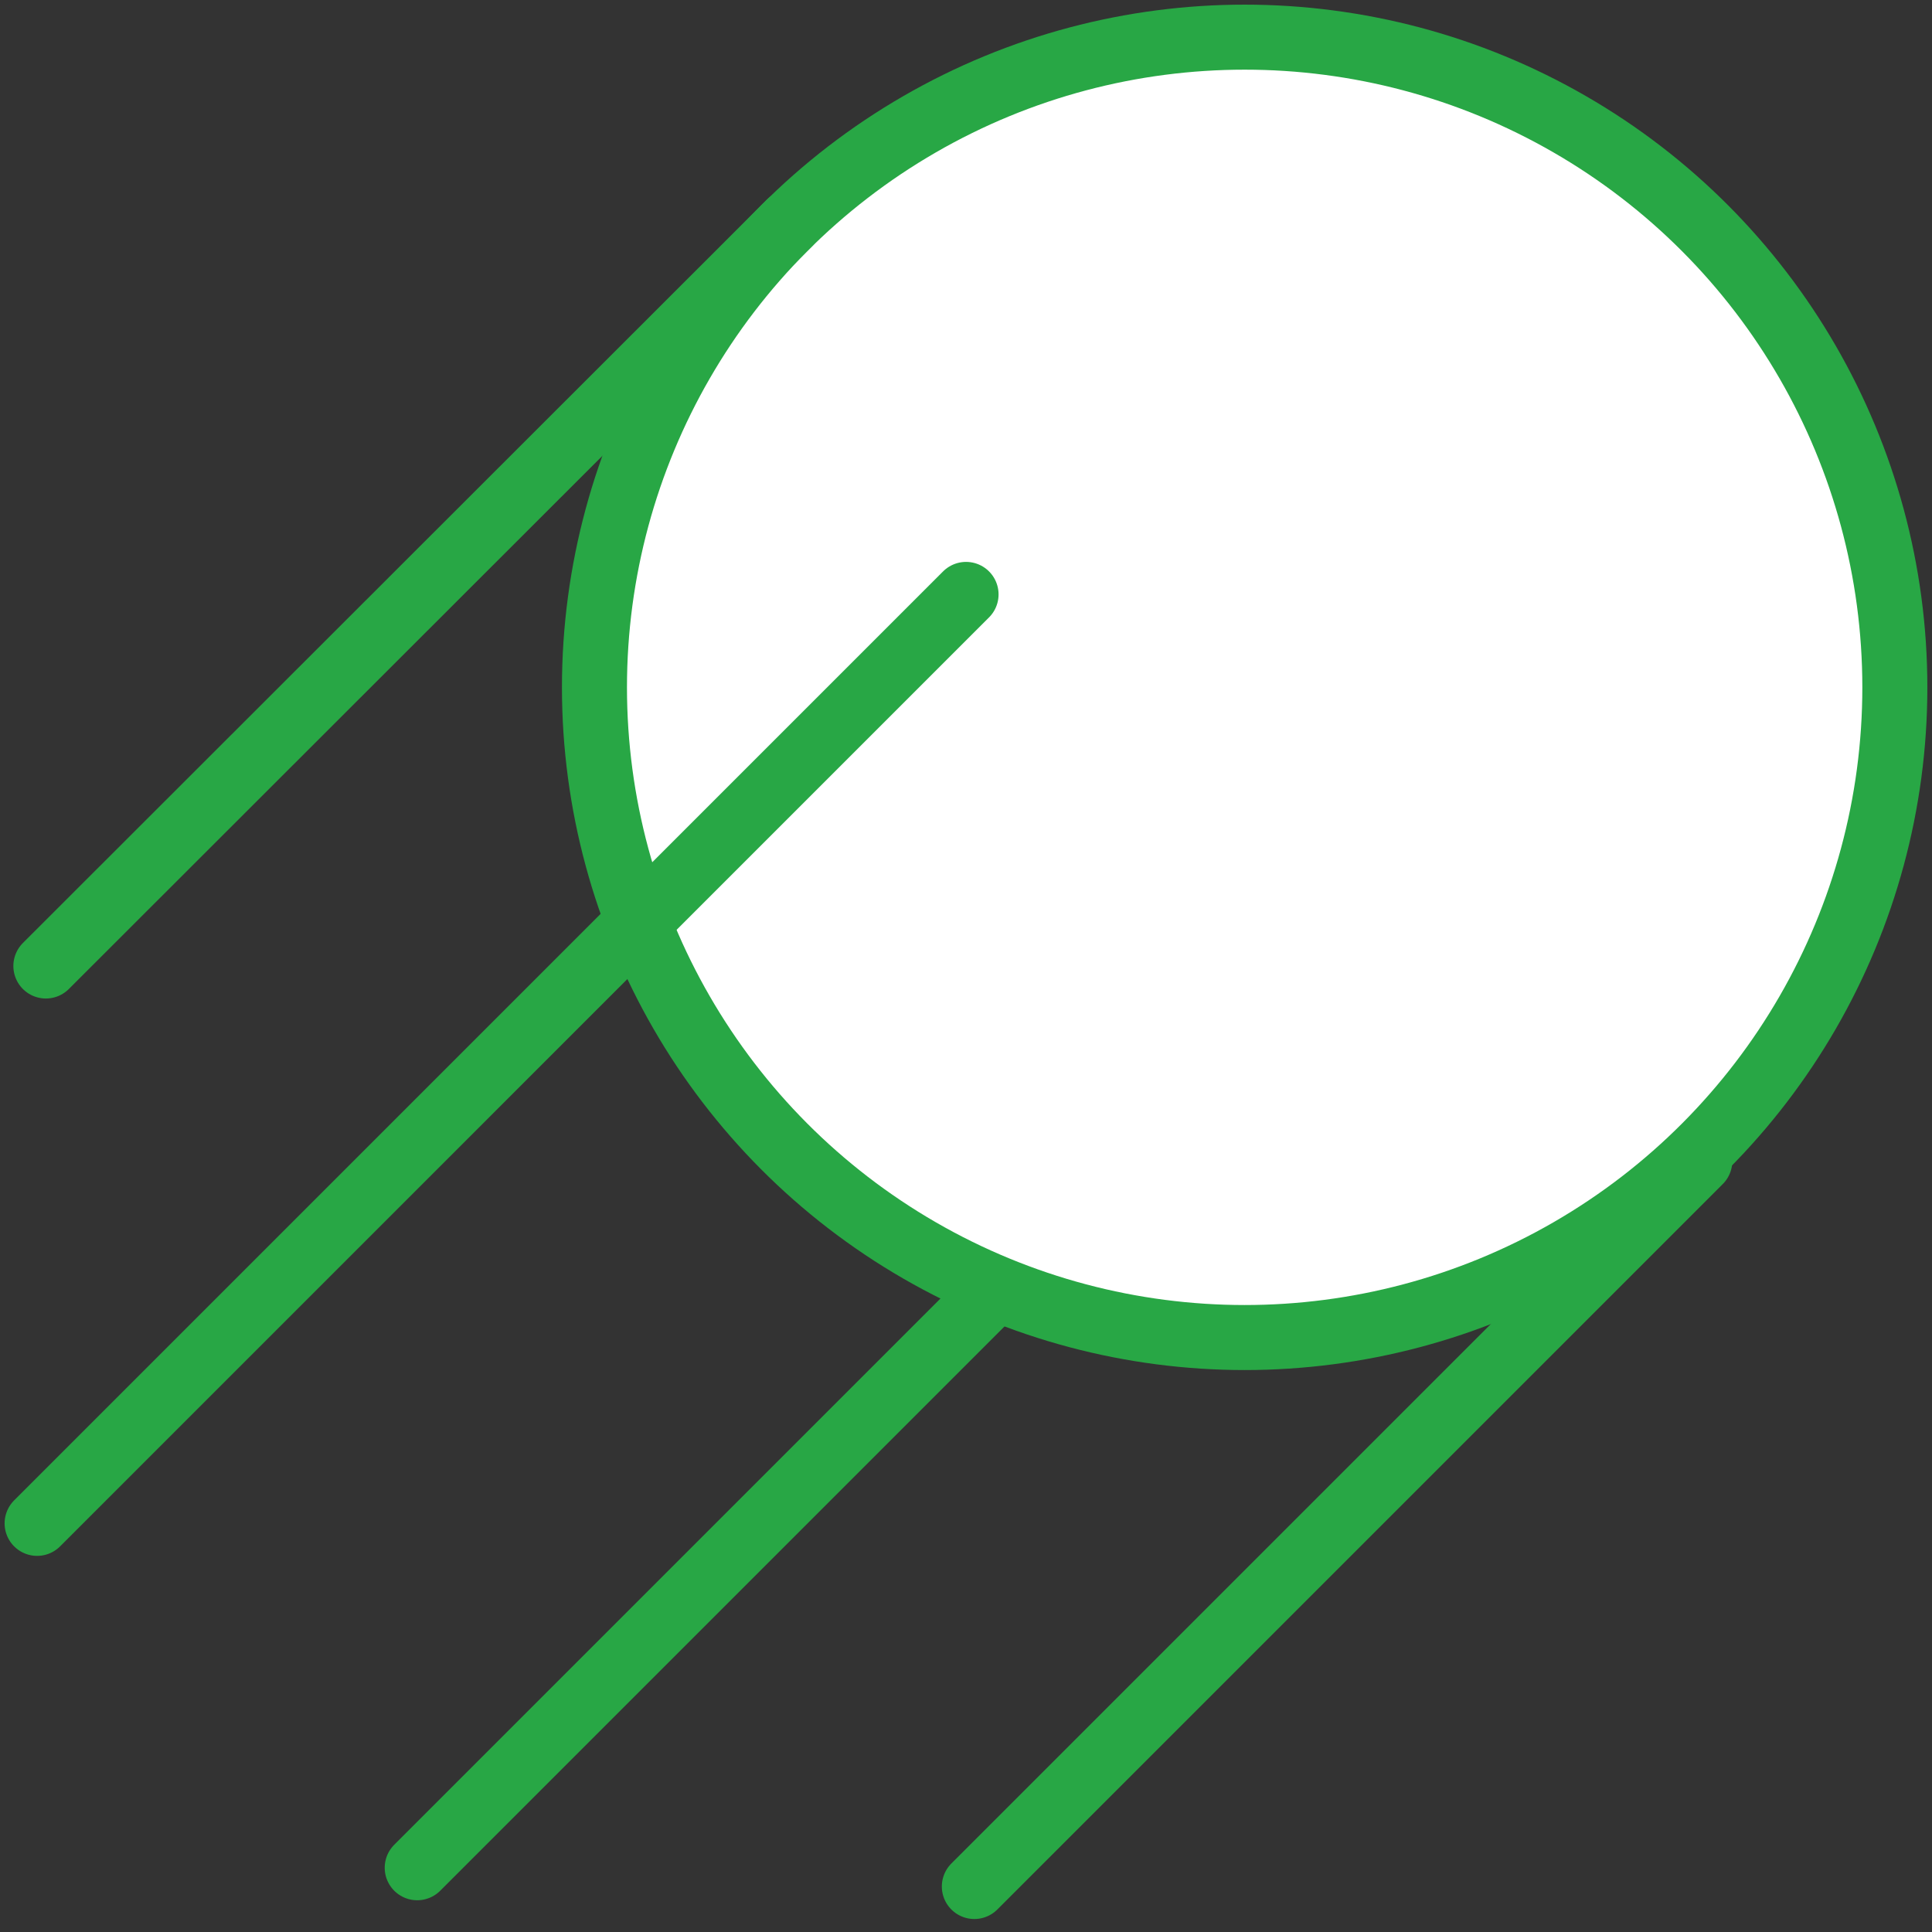 <?xml version="1.0" encoding="UTF-8"?>
<svg width="104px" height="104px" viewBox="0 0 104 104" version="1.1" xmlns="http://www.w3.org/2000/svg" xmlns:xlink="http://www.w3.org/1999/xlink">
    <rect x="0" y="0" width="104" height="104" fill="#333333" stroke="none"/>
    <!-- Generator: Sketch 46.2 (44496) - http://www.bohemiancoding.com/sketch -->
    <title>science-28</title>
    <desc>Created with Sketch.</desc>
    <defs></defs>
    <g id="ALL" stroke="none" stroke-width="1" fill="none" fill-rule="evenodd" stroke-linecap="round" stroke-linejoin="round">
        <g id="Primary" transform="translate(-1166, -5379)" stroke="#28A745" stroke-width="3.5">
            <g id="Group-15" transform="translate(200, 200)">
                <g id="science-28" transform="translate(967, 5181)">
                    <circle id="Layer-1" fill="#FFFFFF" cx="66" cy="35" r="35"></circle>
                    <path d="M41.5,10 L1.469,50" id="Layer-2" fill="#D8F8DF"></path>
                    <path d="M90.5,60.5 L51.449,99.551" id="Layer-3" fill="#D8F8DF"></path>
                    <path d="M51.003,29.997 L0.998,80.003" id="Layer-4" fill="#D8F8DF"></path>
                    <path d="M52.5,67.5 L21.459,98.541" id="Layer-5" fill="#D8F8DF"></path>
                </g>
            </g>
        </g>
    </g>
</svg>